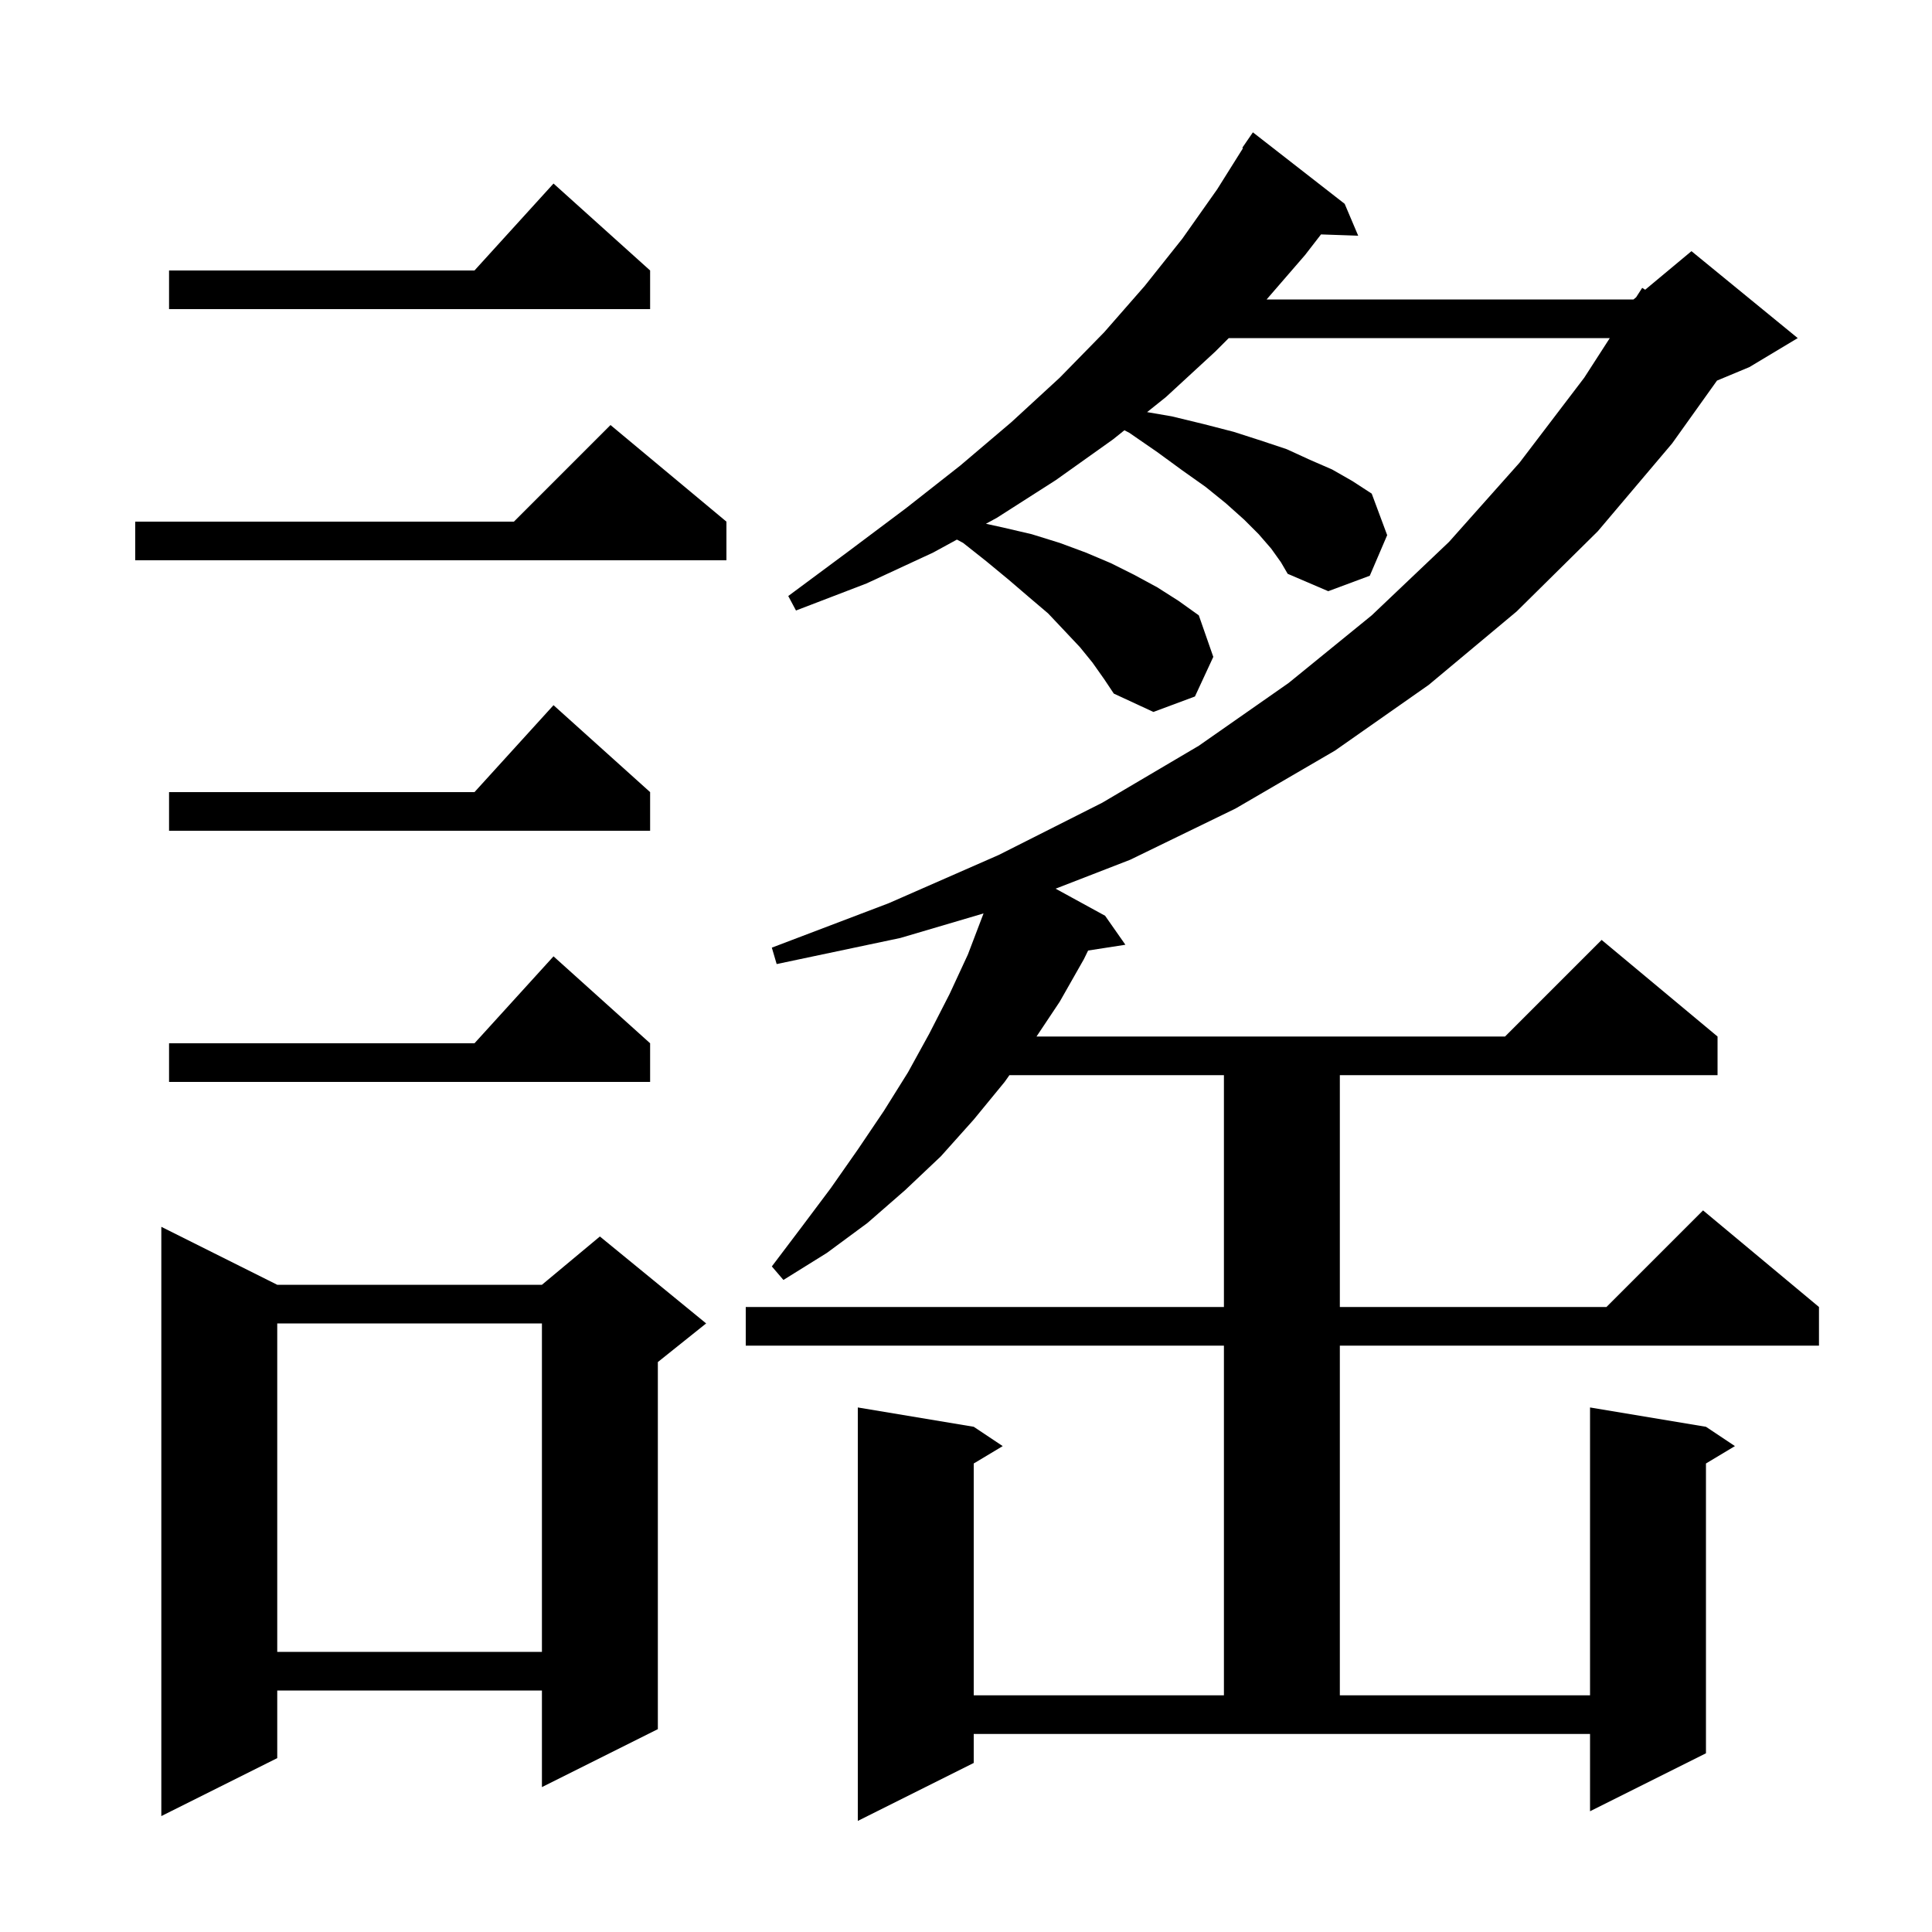 <svg xmlns="http://www.w3.org/2000/svg" xmlns:xlink="http://www.w3.org/1999/xlink" version="1.1" baseProfile="full" viewBox="0 0 200 200" width="200" height="200">
<g fill="black">
<path d="M 100.8 182.5 L 88.8 188.5 L 88.8 145.7 L 100.8 147.7 L 103.8 149.7 L 100.8 151.5 L 100.8 175.5 L 126.7 175.5 L 126.7 139.3 L 77.2 139.3 L 77.2 135.3 L 126.7 135.3 L 126.7 111.3 L 104.495 111.3 L 104.0 112.0 L 100.8 115.9 L 97.4 119.7 L 93.7 123.2 L 89.8 126.6 L 85.6 129.7 L 81.1 132.5 L 79.9 131.1 L 83.0 127.0 L 86.0 123.0 L 88.8 119.0 L 91.5 115.0 L 94.0 111.0 L 96.2 107.0 L 98.3 102.9 L 100.2 98.8 L 101.8 94.6 L 101.815 94.558 L 93.2 97.1 L 80.4 99.8 L 79.9 98.1 L 92.0 93.5 L 103.4 88.5 L 114.1 83.1 L 124.1 77.2 L 133.4 70.7 L 142.0 63.7 L 150.0 56.1 L 157.3 47.9 L 164.0 39.1 L 166.645 35.0 L 127.2 35.0 L 125.8 36.4 L 120.7 41.1 L 118.747 42.662 L 121.3 43.1 L 124.6 43.9 L 127.7 44.7 L 130.5 45.6 L 133.2 46.5 L 135.6 47.6 L 137.9 48.6 L 140.0 49.8 L 142.0 51.1 L 143.6 55.4 L 141.8 59.6 L 137.5 61.2 L 133.3 59.4 L 132.6 58.2 L 131.6 56.8 L 130.3 55.3 L 128.8 53.8 L 126.9 52.1 L 124.8 50.4 L 122.4 48.7 L 119.8 46.8 L 116.9 44.8 L 116.398 44.541 L 115.2 45.5 L 109.3 49.7 L 103.2 53.6 L 102.063 54.22 L 103.8 54.6 L 106.8 55.3 L 109.7 56.2 L 112.4 57.2 L 115.0 58.3 L 117.4 59.5 L 119.8 60.8 L 122.0 62.2 L 124.1 63.7 L 125.6 68.0 L 123.7 72.1 L 119.4 73.7 L 115.3 71.8 L 114.3 70.3 L 113.1 68.6 L 111.8 67.0 L 110.2 65.3 L 108.5 63.5 L 106.5 61.8 L 104.4 60.0 L 102.1 58.1 L 99.7 56.2 L 99.061 55.858 L 96.6 57.2 L 89.7 60.4 L 82.4 63.2 L 81.6 61.7 L 87.8 57.1 L 93.8 52.6 L 99.4 48.2 L 104.7 43.7 L 109.7 39.1 L 114.3 34.4 L 118.5 29.6 L 122.4 24.7 L 126.0 19.6 L 128.673 15.34 L 128.6 15.3 L 129.7 13.7 L 139.2 21.1 L 140.6 24.4 L 136.75 24.267 L 135.1 26.4 L 131.119 31.0 L 169.1 31.0 L 169.372 30.773 L 170.0 29.8 L 170.309 29.993 L 175.1 26.0 L 186.1 35.0 L 181.1 38.0 L 177.744 39.398 L 173.1 45.9 L 165.4 55.0 L 157.0 63.3 L 147.9 70.9 L 138.2 77.7 L 127.9 83.7 L 117.0 89.0 L 109.276 91.996 L 114.4 94.8 L 116.5 97.8 L 112.641 98.399 L 112.2 99.3 L 109.7 103.7 L 107.3 107.3 L 155.8 107.3 L 165.8 97.3 L 177.8 107.3 L 177.8 111.3 L 138.7 111.3 L 138.7 135.3 L 166.3 135.3 L 176.3 125.3 L 188.3 135.3 L 188.3 139.3 L 138.7 139.3 L 138.7 175.5 L 164.6 175.5 L 164.6 145.7 L 176.6 147.7 L 179.6 149.7 L 176.6 151.5 L 176.6 181.5 L 164.6 187.5 L 164.6 179.5 L 100.8 179.5 Z M 28.7 133.0 L 56.1 133.0 L 62.1 128.0 L 73.1 137.0 L 68.1 141.0 L 68.1 179.0 L 56.1 185.0 L 56.1 175.0 L 28.7 175.0 L 28.7 182.0 L 16.7 188.0 L 16.7 127.0 Z M 28.7 137.0 L 28.7 171.0 L 56.1 171.0 L 56.1 137.0 Z M 67.3 108.0 L 67.3 112.0 L 17.5 112.0 L 17.5 108.0 L 49.118 108.0 L 57.3 99.0 Z M 67.3 82.0 L 67.3 86.0 L 17.5 86.0 L 17.5 82.0 L 49.118 82.0 L 57.3 73.0 Z M 75.2 54.0 L 75.2 58.0 L 14.0 58.0 L 14.0 54.0 L 53.2 54.0 L 63.2 44.0 Z M 67.3 28.0 L 67.3 32.0 L 17.5 32.0 L 17.5 28.0 L 49.118 28.0 L 57.3 19.0 Z " />
</g>
</svg>
